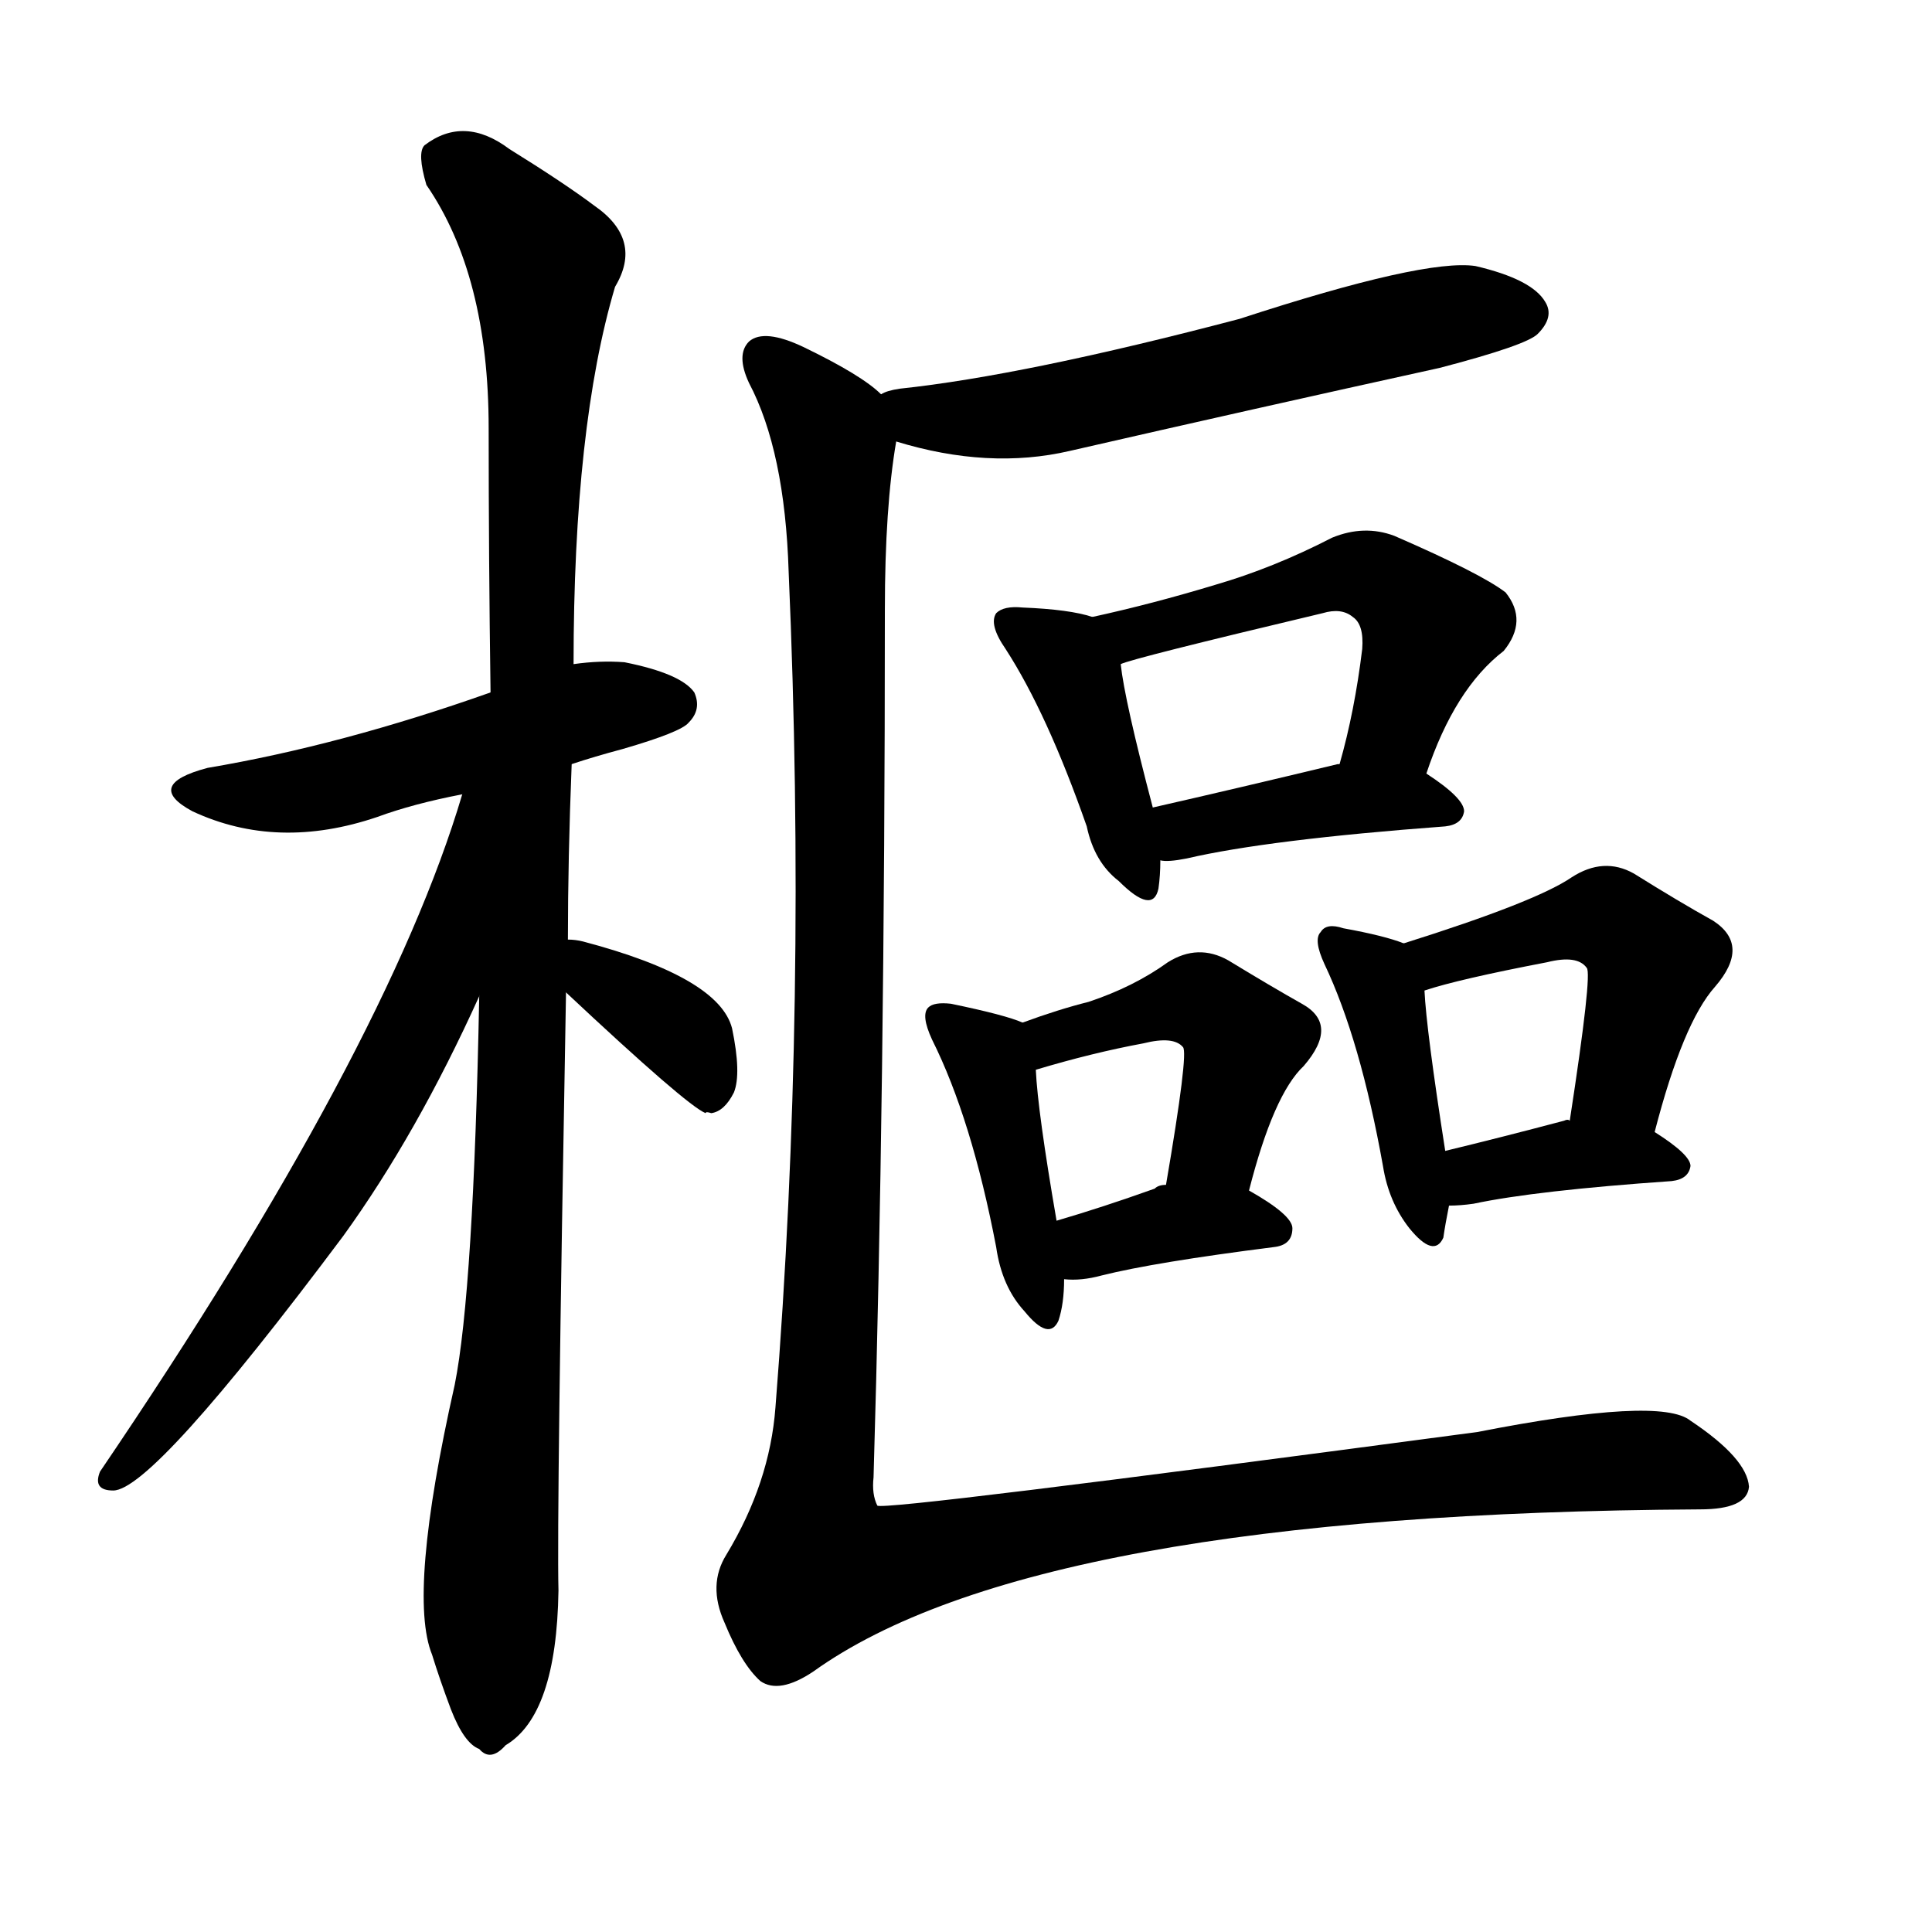 <svg version="1.1" viewBox="0 0 1024 1024" xmlns="http://www.w3.org/2000/svg">
  
  <g transform="scale(1, -1) translate(0, -900)">
    <style type="text/css">
        .origin {display:none;}
        .hide {display:none;}
        .stroke {fill: #000000;}
    </style>

    <path d="M 303 495 Q 315 499 330 503 Q 361 512 365 517 Q 372 524 368 533 Q 361 543 331 549 Q 318 550 304 548 L 260 533 Q 181 505 110 493 Q 76 484 102 470 Q 147 449 200 467 Q 219 474 245 479 L 303 495 Z" fill="lightgray" class="stroke"/>
    <path d="M 254 372 Q 251 216 241 166 Q 216 55 229 23 Q 233 10 239 -6 Q 246 -24 254 -27 Q 260 -34 268 -25 Q 295 -9 296 57 Q 295 97 300 374 L 301 402 Q 301 445 303 495 L 304 548 Q 304 674 326 748 Q 341 773 315 791 Q 299 803 270 821 Q 246 839 225 823 Q 221 819 226 802 Q 259 754 259 673 Q 259 604 260 533 L 254 372 Z" fill="lightgray" class="stroke"/>
    <path d="M 245 479 Q 205 344 53 120 Q 49 110 60 110 Q 81 110 182 245 Q 221 299 254 372 C 319 513 254 508 245 479 Z" fill="lightgray" class="stroke"/>
    <path d="M 300 374 Q 364 314 374 310 Q 374 311 377 310 Q 384 311 389 321 Q 393 331 388 355 Q 381 382 309 401 Q 305 402 301 402 C 271 404 278 395 300 374 Z" fill="lightgray" class="stroke"/>
    <path d="M 475 666 Q 524 651 567 661 Q 663 683 763 705 Q 809 717 815 723 Q 824 732 819 740 Q 812 752 782 759 Q 755 763 657 731 Q 543 701 477 694 Q 470 693 467 691 C 438 683 446 674 475 666 Z" fill="lightgray" class="stroke"/>
    <path d="M 579 573 Q 567 577 542 578 Q 532 579 528 575 Q 524 569 533 556 Q 555 522 576 462 Q 580 443 593 433 Q 611 415 614 429 Q 615 436 615 444 L 611 472 Q 596 529 594 548 C 591 570 591 570 579 573 Z" fill="lightgray" class="stroke"/>
    <path d="M 756 490 Q 771 535 797 555 Q 810 571 798 586 Q 785 596 739 616 Q 723 622 706 615 Q 675 599 644 590 Q 611 580 579 573 C 550 566 565 539 594 548 Q 600 551 701 575 Q 711 578 717 573 Q 723 569 722 556 Q 718 523 710 495 C 702 466 746 462 756 490 Z" fill="lightgray" class="stroke"/>
    <path d="M 615 444 Q 619 443 629 445 Q 672 455 766 462 Q 775 463 776 470 Q 776 477 756 490 L 710 495 L 709 495 Q 655 482 611 472 C 582 465 585 445 615 444 Z" fill="lightgray" class="stroke"/>
    <path d="M 542 358 Q 533 362 504 368 Q 495 369 492 366 Q 488 362 494 349 Q 515 307 528 239 Q 531 218 543 205 Q 556 189 561 200 Q 564 209 564 222 L 560 253 Q 550 311 549 333 C 548 356 548 356 542 358 Z" fill="lightgray" class="stroke"/>
    <path d="M 662 269 Q 675 320 691 335 Q 710 357 690 368 Q 674 377 651 391 Q 635 400 619 390 Q 601 377 577 369 Q 561 365 542 358 C 514 348 520 325 549 333 Q 579 342 606 347 Q 622 351 627 345 Q 630 342 618 272 C 613 242 654 240 662 269 Z" fill="lightgray" class="stroke"/>
    <path d="M 564 222 Q 573 221 584 224 Q 612 231 675 239 Q 685 240 685 249 Q 685 256 662 269 L 618 272 Q 614 272 612 270 Q 584 260 560 253 C 531 245 534 224 564 222 Z" fill="lightgray" class="stroke"/>
    <path d="M 744 400 Q 734 404 712 408 Q 703 411 700 406 Q 696 402 702 389 Q 721 349 733 282 Q 736 263 747 249 Q 760 233 765 244 Q 766 251 768 261 L 766 290 Q 756 354 755 375 C 754 397 754 397 744 400 Z" fill="lightgray" class="stroke"/>
    <path d="M 877 300 Q 892 358 909 377 Q 928 399 908 412 Q 890 422 866 437 Q 850 446 833 435 Q 814 422 744 400 C 715 391 726 366 755 375 Q 773 381 820 390 Q 836 394 841 387 Q 844 384 832 306 C 827 276 869 271 877 300 Z" fill="lightgray" class="stroke"/>
    <path d="M 768 261 Q 774 261 781 262 Q 814 269 886 274 Q 895 275 896 282 Q 896 288 877 300 C 864 308 862 308 832 306 Q 831 307 829 306 Q 795 297 766 290 C 737 283 738 260 768 261 Z" fill="lightgray" class="stroke"/>
    <path d="M 467 691 Q 457 701 426 716 Q 405 726 397 719 Q 390 712 397 697 Q 416 661 418 597 Q 428 368 411 154 Q 408 114 385 76 Q 375 60 384 40 Q 393 18 403 9 Q 413 2 431 14 Q 548 98 901 100 Q 926 100 927 112 Q 926 127 896 147 Q 880 160 783 141 Q 468 99 465 102 Q 462 108 463 117 Q 469 321 469 577 Q 469 631 475 666 C 477 684 477 684 467 691 Z" fill="lightgray" class="stroke"/></g>
</svg>
